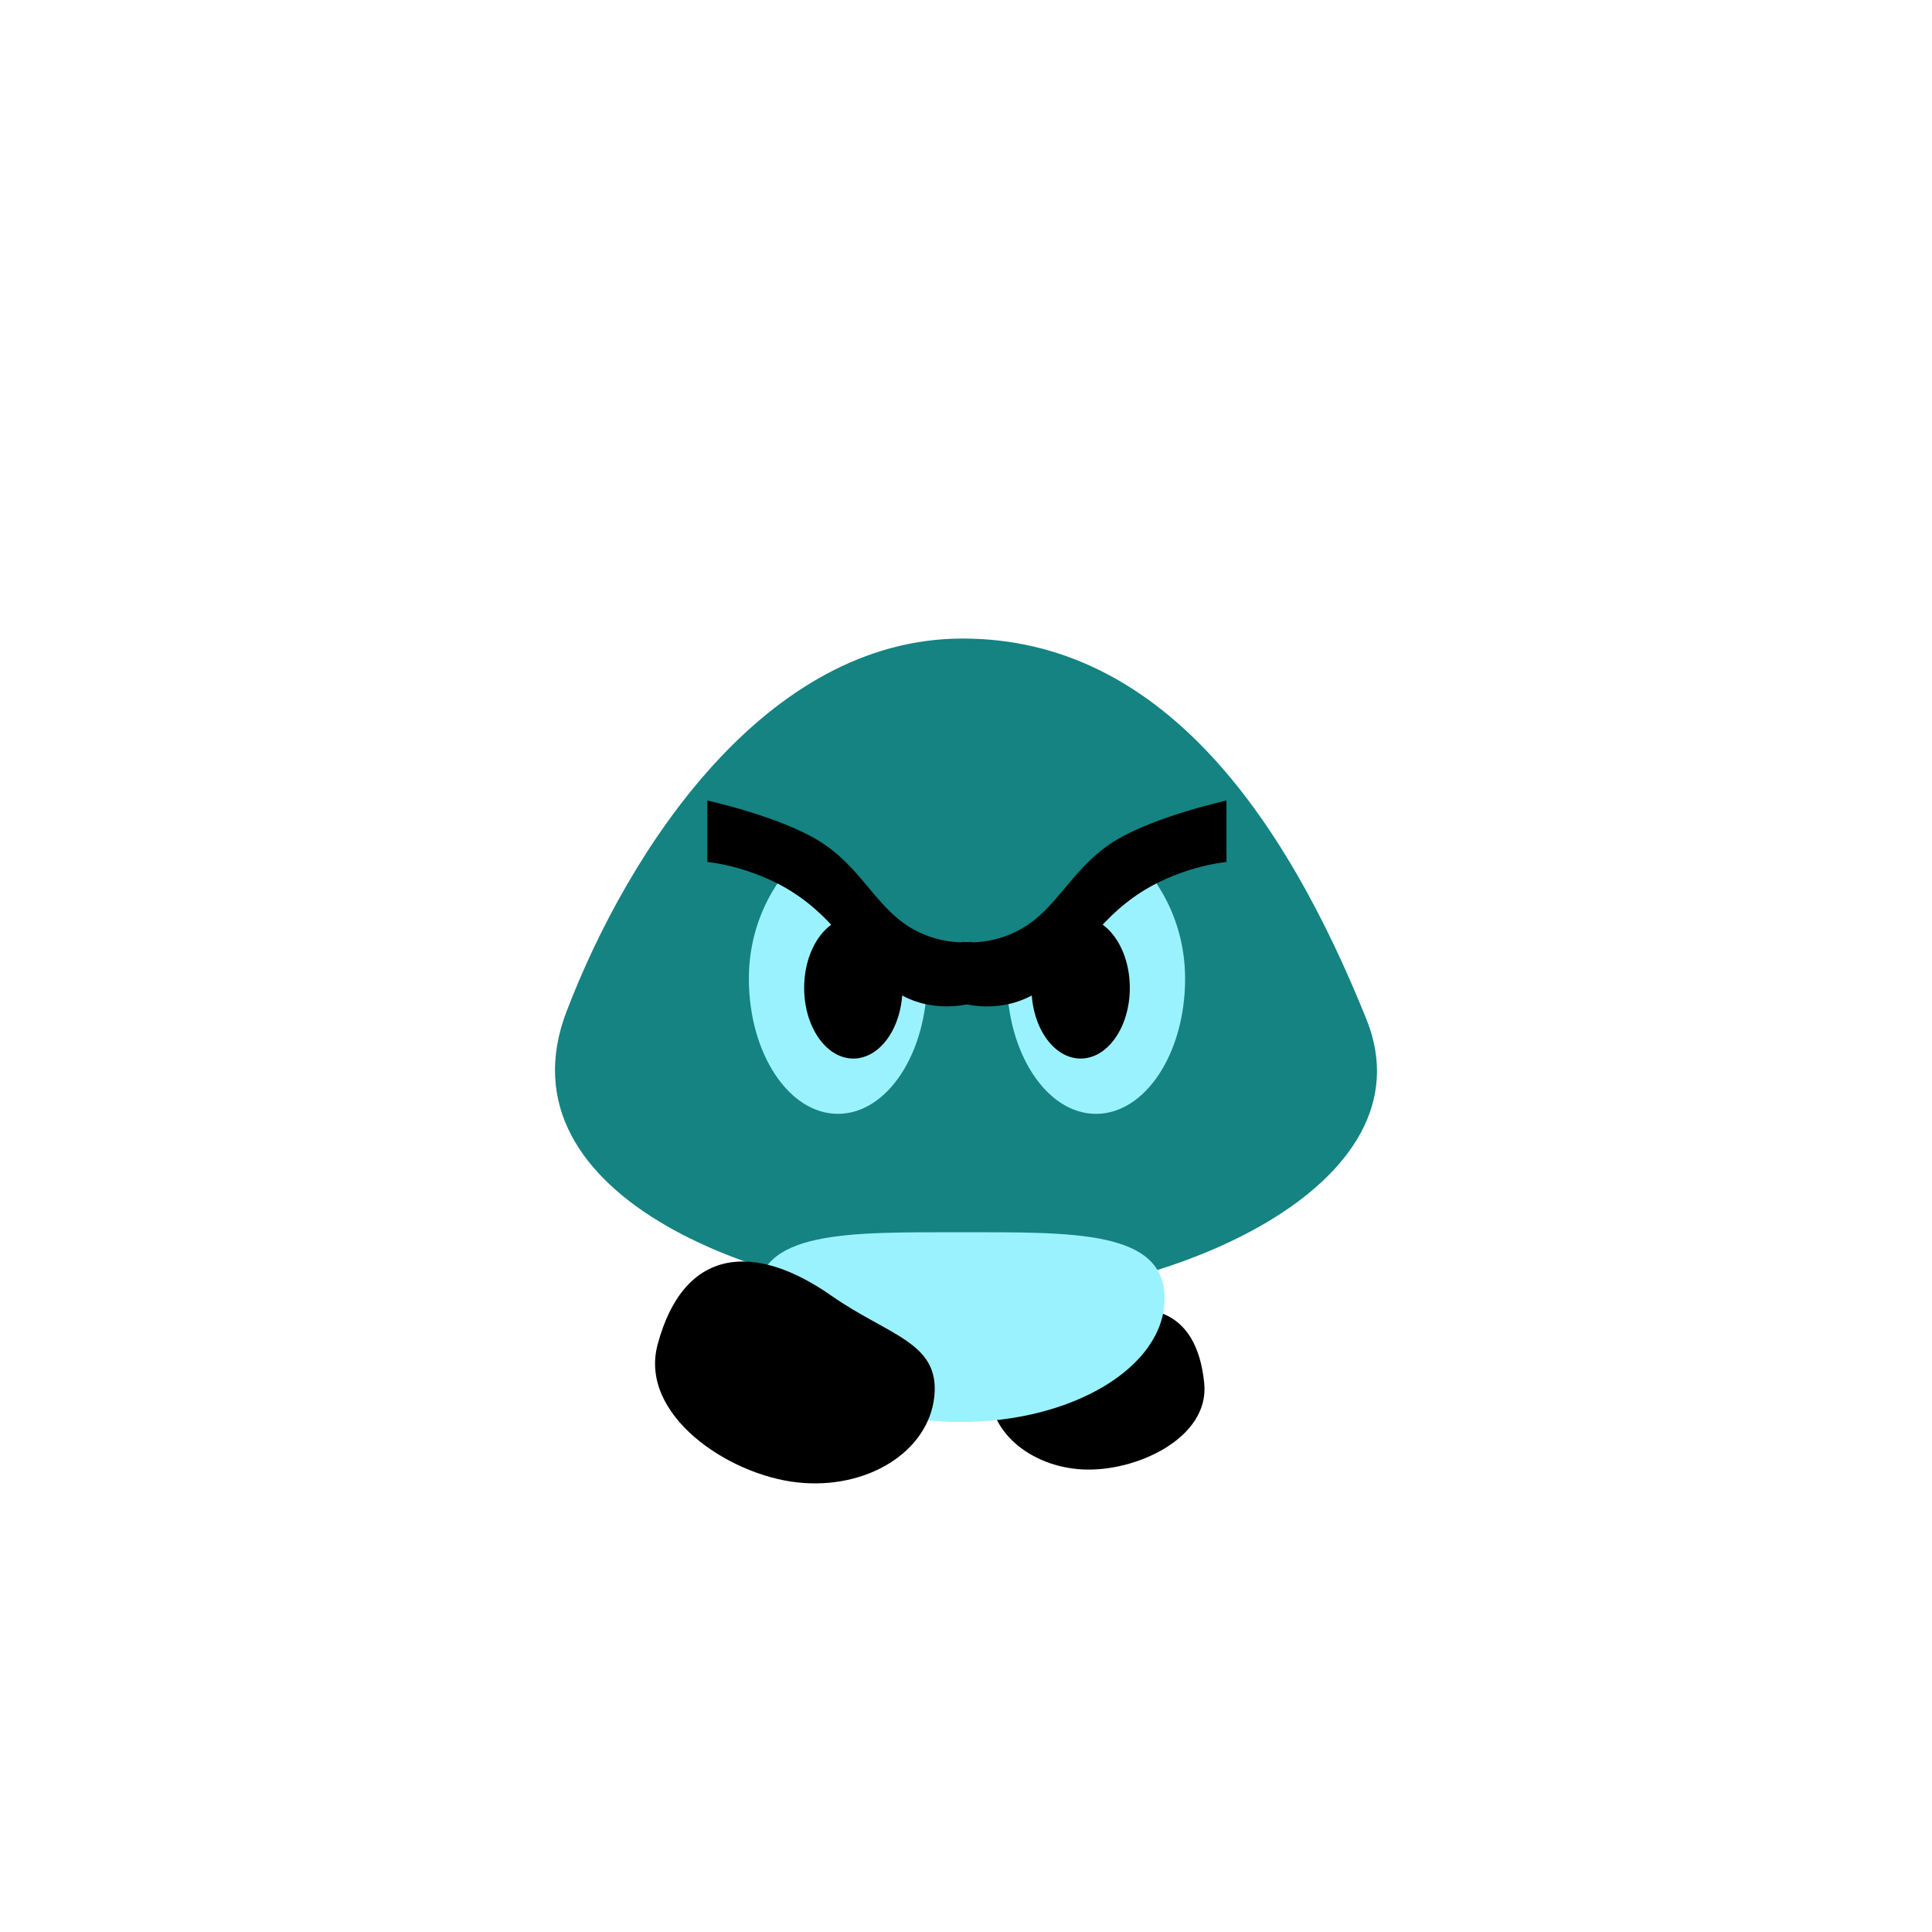 <svg version="1.1" xmlns="http://www.w3.org/2000/svg" xmlns:xlink="http://www.w3.org/1999/xlink" width="81.671" height="81.671" viewBox="0,0,81.671,81.671"><g transform="translate(-199.165,-139.165)"><g data-paper-data="{&quot;isPaintingLayer&quot;:true}" fill-rule="nonzero" stroke="none" stroke-width="0" stroke-linecap="butt" stroke-linejoin="miter" stroke-miterlimit="10" stroke-dasharray="" stroke-dashoffset="0" style="mix-blend-mode: normal"><path d="M199.165,220.835v-81.671h81.671v81.671z" data-paper-data="{&quot;index&quot;:null}" fill="none"/><g><path d="M256.928,182.252c2.833,7.038 -8.413,11.868 -16.838,11.868c-8.419,0 -19.984,-4.329 -16.977,-12.193c2.601,-6.802 8.395,-15.769 16.745,-15.769c8.35,0 13.581,7.425 17.07,16.095z" data-paper-data="{&quot;index&quot;:null}" fill="#148382"/><g data-paper-data="{&quot;index&quot;:null}"><g data-paper-data="{&quot;index&quot;:null}"><path d="M249.263,180.537c0,3.156 -1.686,5.714 -3.766,5.714c-2.08,0 -3.766,-2.558 -3.766,-5.714c0,-1.223 1.15,-0.526 1.725,-1.12c0.908,-0.94 3.859,-3.814 3.859,-3.814c0,0 1.948,1.779 1.948,4.935z" fill="#9bf2ff"/><path d="M244.847,177.939c1.148,0 2.078,1.337 2.078,2.987c0,1.65 -0.93,2.987 -2.078,2.987c-1.148,0 -2.078,-1.337 -2.078,-2.987c0,-1.65 0.93,-2.987 2.078,-2.987z" fill="#000000"/></g><g data-paper-data="{&quot;index&quot;:null}"><path d="M232.77,175.602c0,0 2.951,2.875 3.859,3.814c0.575,0.595 1.725,-0.103 1.725,1.12c0,3.156 -1.686,5.714 -3.766,5.714c-2.08,0 -3.766,-2.558 -3.766,-5.714c0,-3.156 1.948,-4.935 1.948,-4.935z" fill="#9bf2ff"/><path d="M237.315,180.926c0,1.65 -0.93,2.987 -2.078,2.987c-1.148,0 -2.078,-1.337 -2.078,-2.987c0,-1.65 0.93,-2.987 2.078,-2.987c1.148,0 2.078,1.337 2.078,2.987z" fill="#000000"/></g><g data-paper-data="{&quot;index&quot;:null}" fill="#000000"><path d="M251.012,175.602c0,0 -2.118,0.187 -3.952,1.511c-1.835,1.324 -2.426,2.912 -3.967,3.945c-1.557,1.044 -3.249,0.518 -3.249,0.518v-2.597c0,0 1.401,0.216 2.791,-0.736c1.33,-0.91 1.963,-2.471 3.633,-3.515c1.67,-1.044 4.744,-1.722 4.744,-1.722v2.597z"/><path d="M233.017,177.113c-1.835,-1.324 -3.952,-1.511 -3.952,-1.511v-2.597c0,0 3.074,0.678 4.744,1.722c1.67,1.044 2.304,2.605 3.633,3.515c1.39,0.952 2.791,0.736 2.791,0.736v2.597c0,0 -1.692,0.526 -3.249,-0.518c-1.541,-1.033 -2.132,-2.621 -3.967,-3.945z" data-paper-data="{&quot;index&quot;:null}"/></g></g></g><path d="M250.072,197.645c0.225,2.315 -2.894,3.755 -5.144,3.637c-2.25,-0.118 -3.999,-1.65 -3.906,-3.423c0.093,-1.773 1.759,-1.703 3.791,-2.677c2.73,-1.308 4.944,-0.771 5.259,2.463z" data-paper-data="{&quot;index&quot;:null}" fill="#000000"/><path d="M248.396,194.051c0,2.886 -3.858,5.225 -8.616,5.225c-4.759,0 -8.616,-2.339 -8.616,-5.225c0,-2.886 3.858,-2.795 8.616,-2.795c4.759,0 8.616,-0.091 8.616,2.795z" fill="#9bf2ff"/><path d="M234.314,193.94c2.427,1.699 4.604,1.966 4.344,4.286c-0.26,2.32 -2.858,3.933 -5.802,3.603c-2.944,-0.33 -6.682,-2.868 -5.893,-5.822c1.103,-4.128 4.09,-4.349 7.351,-2.067z" fill="#000000"/></g></g></svg>